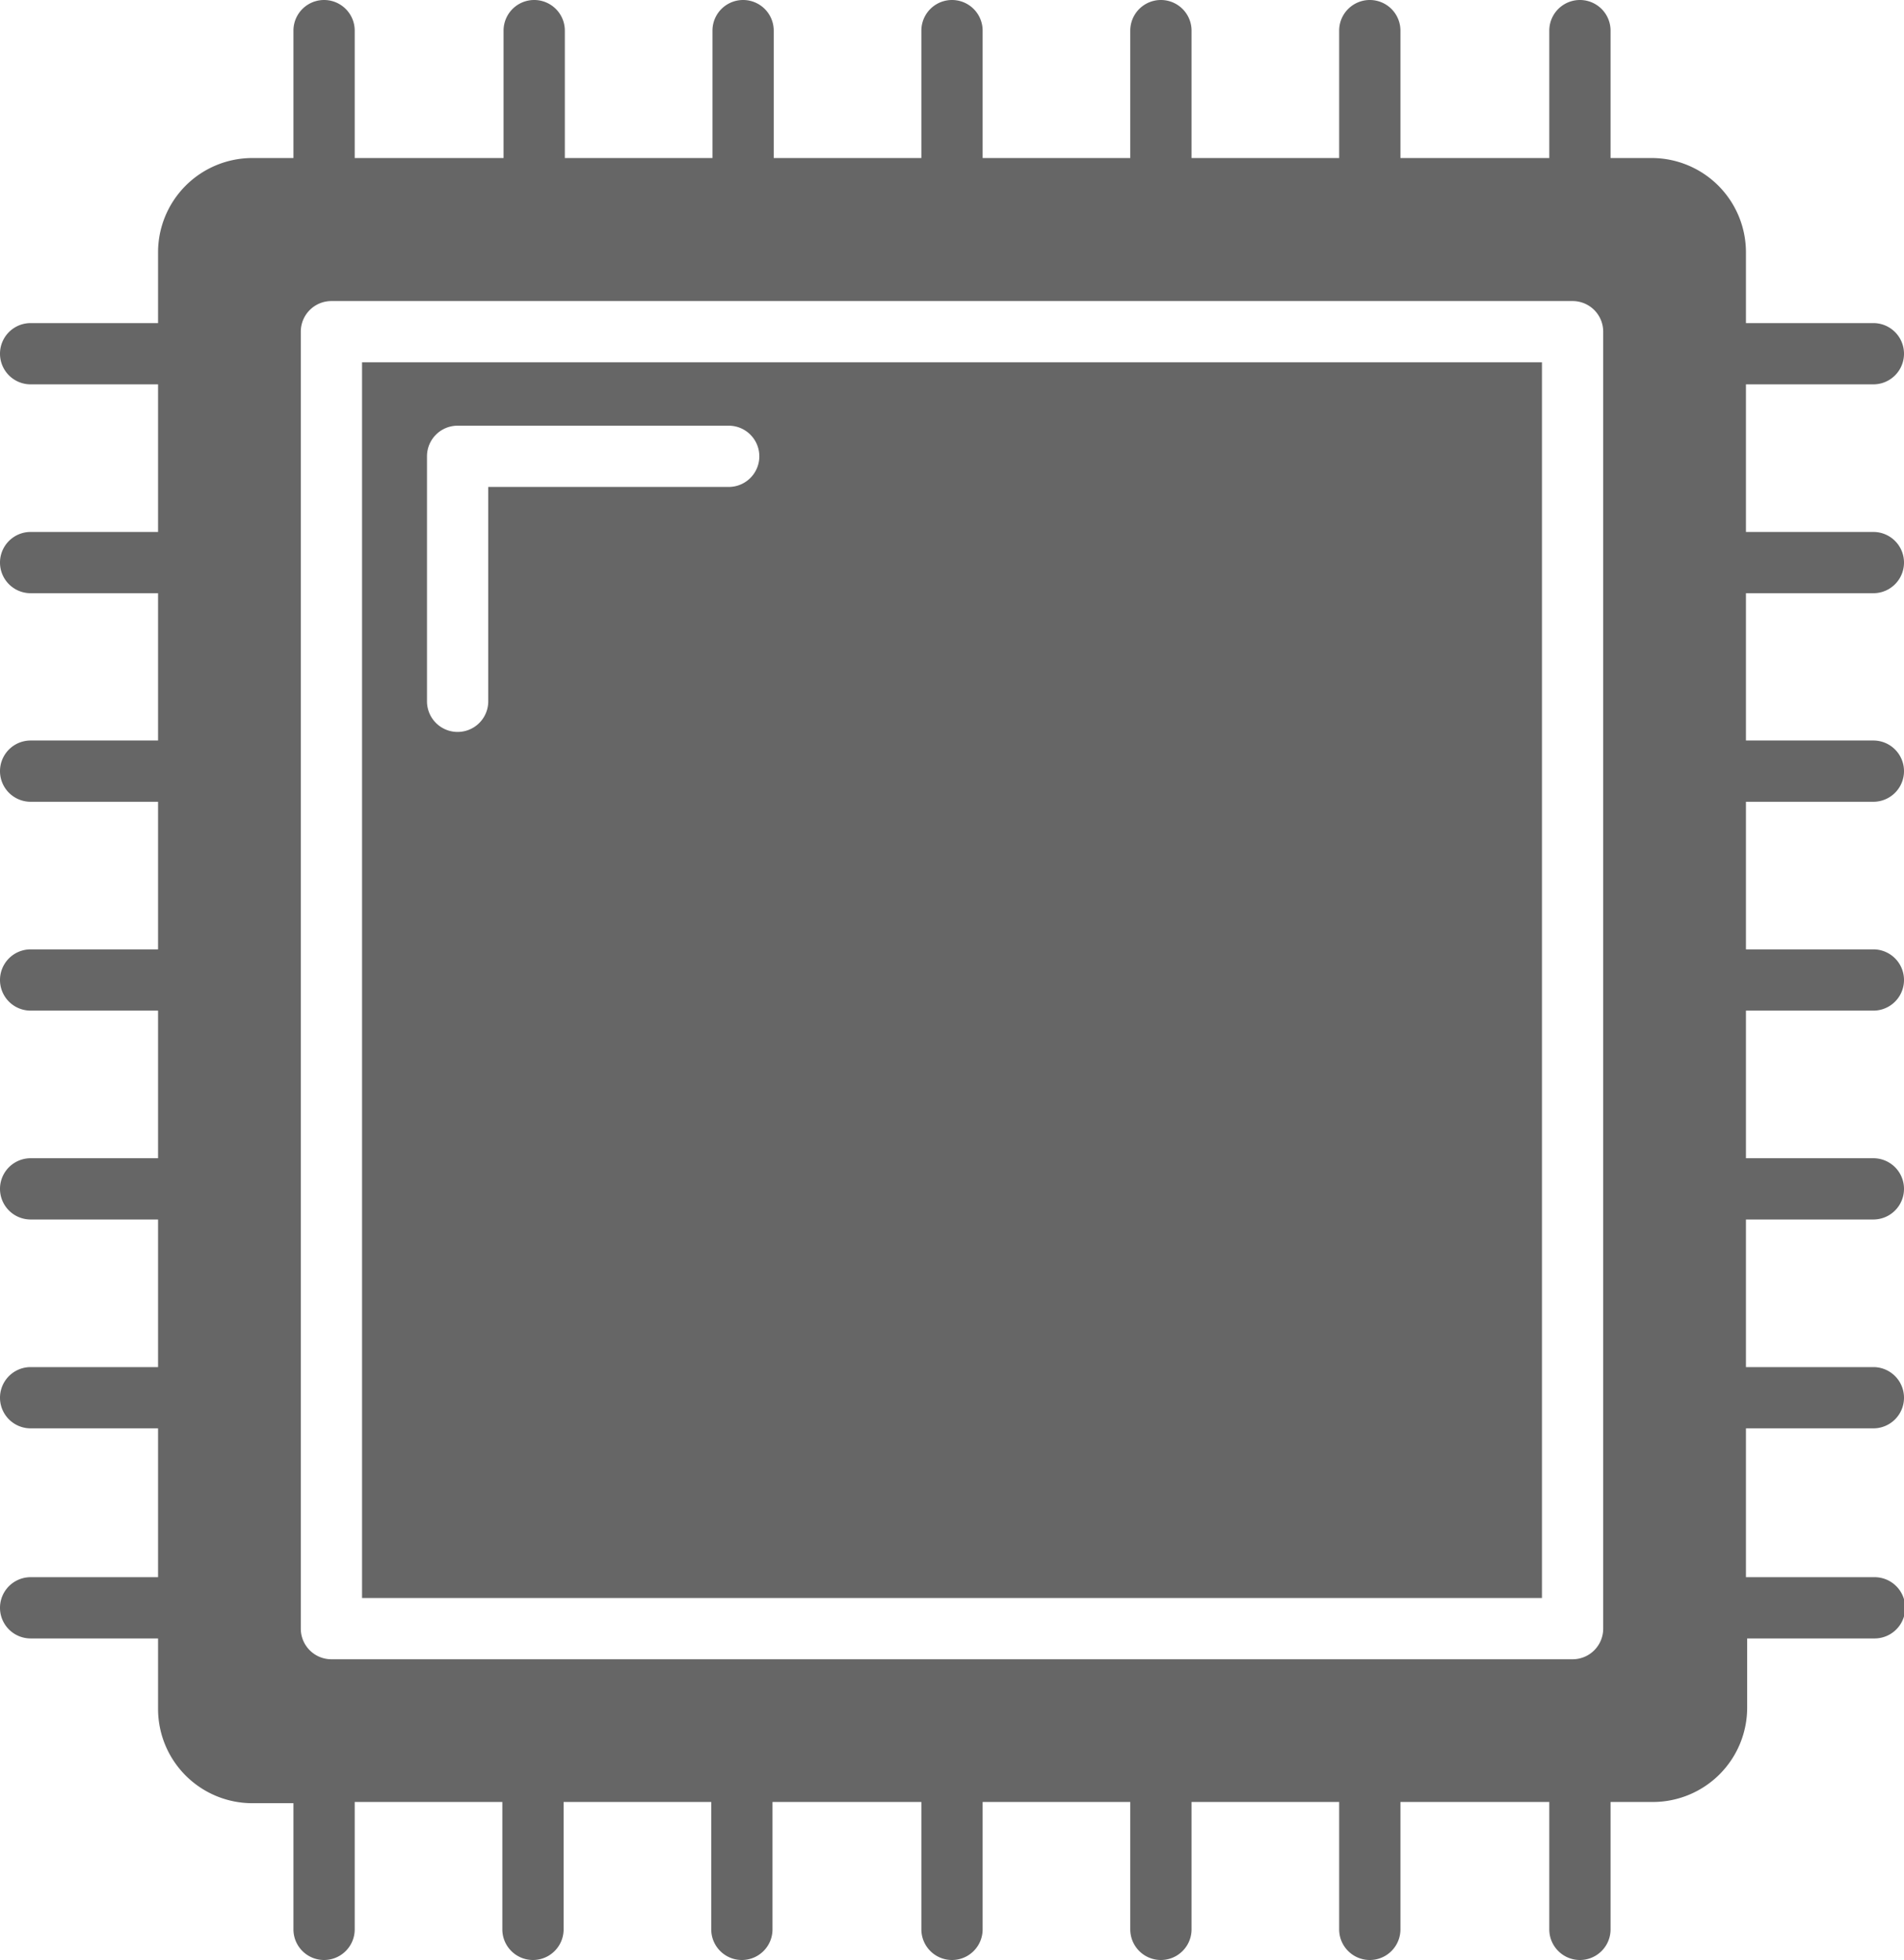 <svg id="Layer_1" data-name="Layer 1" xmlns="http://www.w3.org/2000/svg" viewBox="0 0 62.16 64"><defs><style>.cls-1{fill:#666;}</style></defs><path class="cls-1" d="M15.24,54.68H53.76V14.33H15.24ZM17.36,17.4a1,1,0,0,1,1-1h8.85a1,1,0,0,1,0,2H19.36v7a1,1,0,0,1-2,0Z" transform="translate(-3.42 -2.5)"/><path class="cls-1" d="M64.58,21.87a1,1,0,0,0,0-2H60.42V15.05h4.16a1,1,0,0,0,0-2H60.42V10.74a3.08,3.08,0,0,0-3.07-3.08H56V3.5a1,1,0,0,0-2,0V7.66H49.14V3.5a1,1,0,0,0-2,0V7.66H42.32V3.5a1,1,0,0,0-2,0V7.66H35.5V3.5a1,1,0,0,0-2,0V7.66H28.68V3.5a1,1,0,0,0-2,0V7.66H21.86V3.5a1,1,0,0,0-2,0V7.66H15V3.5a1,1,0,0,0-2,0V7.66H11.65a3.08,3.08,0,0,0-3.07,3.08v2.31H4.42a1,1,0,1,0,0,2H8.58v4.82H4.42a1,1,0,1,0,0,2H8.58v4.81H4.42a1,1,0,0,0,0,2H8.58V33.5H4.42a1,1,0,0,0,0,2H8.58v4.82H4.42a1,1,0,0,0,0,2H8.58v4.82H4.42a1,1,0,0,0,0,2H8.58V54H4.42a1,1,0,0,0,0,2H8.58v2.31a3.08,3.08,0,0,0,3.07,3.07H13V65.5a1,1,0,0,0,2,0V61.34h4.82V65.5a1,1,0,0,0,2,0V61.34h4.82V65.5a1,1,0,0,0,2,0V61.34H33.5V65.5a1,1,0,0,0,2,0V61.34h4.82V65.5a1,1,0,0,0,2,0V61.34h4.82V65.5a1,1,0,0,0,2,0V61.34H54V65.5a1,1,0,0,0,2,0V61.34h1.39a3.08,3.08,0,0,0,3.07-3.07V56h4.16a1,1,0,0,0,0-2H60.42V49.14h4.16a1,1,0,0,0,0-2H60.42V42.32h4.16a1,1,0,0,0,0-2H60.42V35.5h4.16a1,1,0,0,0,0-2H60.42V28.68h4.16a1,1,0,0,0,0-2H60.42V21.87ZM55.76,55.68a1,1,0,0,1-1,1H14.24a1,1,0,0,1-1-1V13.33a1,1,0,0,1,1-1H54.76a1,1,0,0,1,1,1Z" transform="translate(-3.42 -2.5)"/></svg>